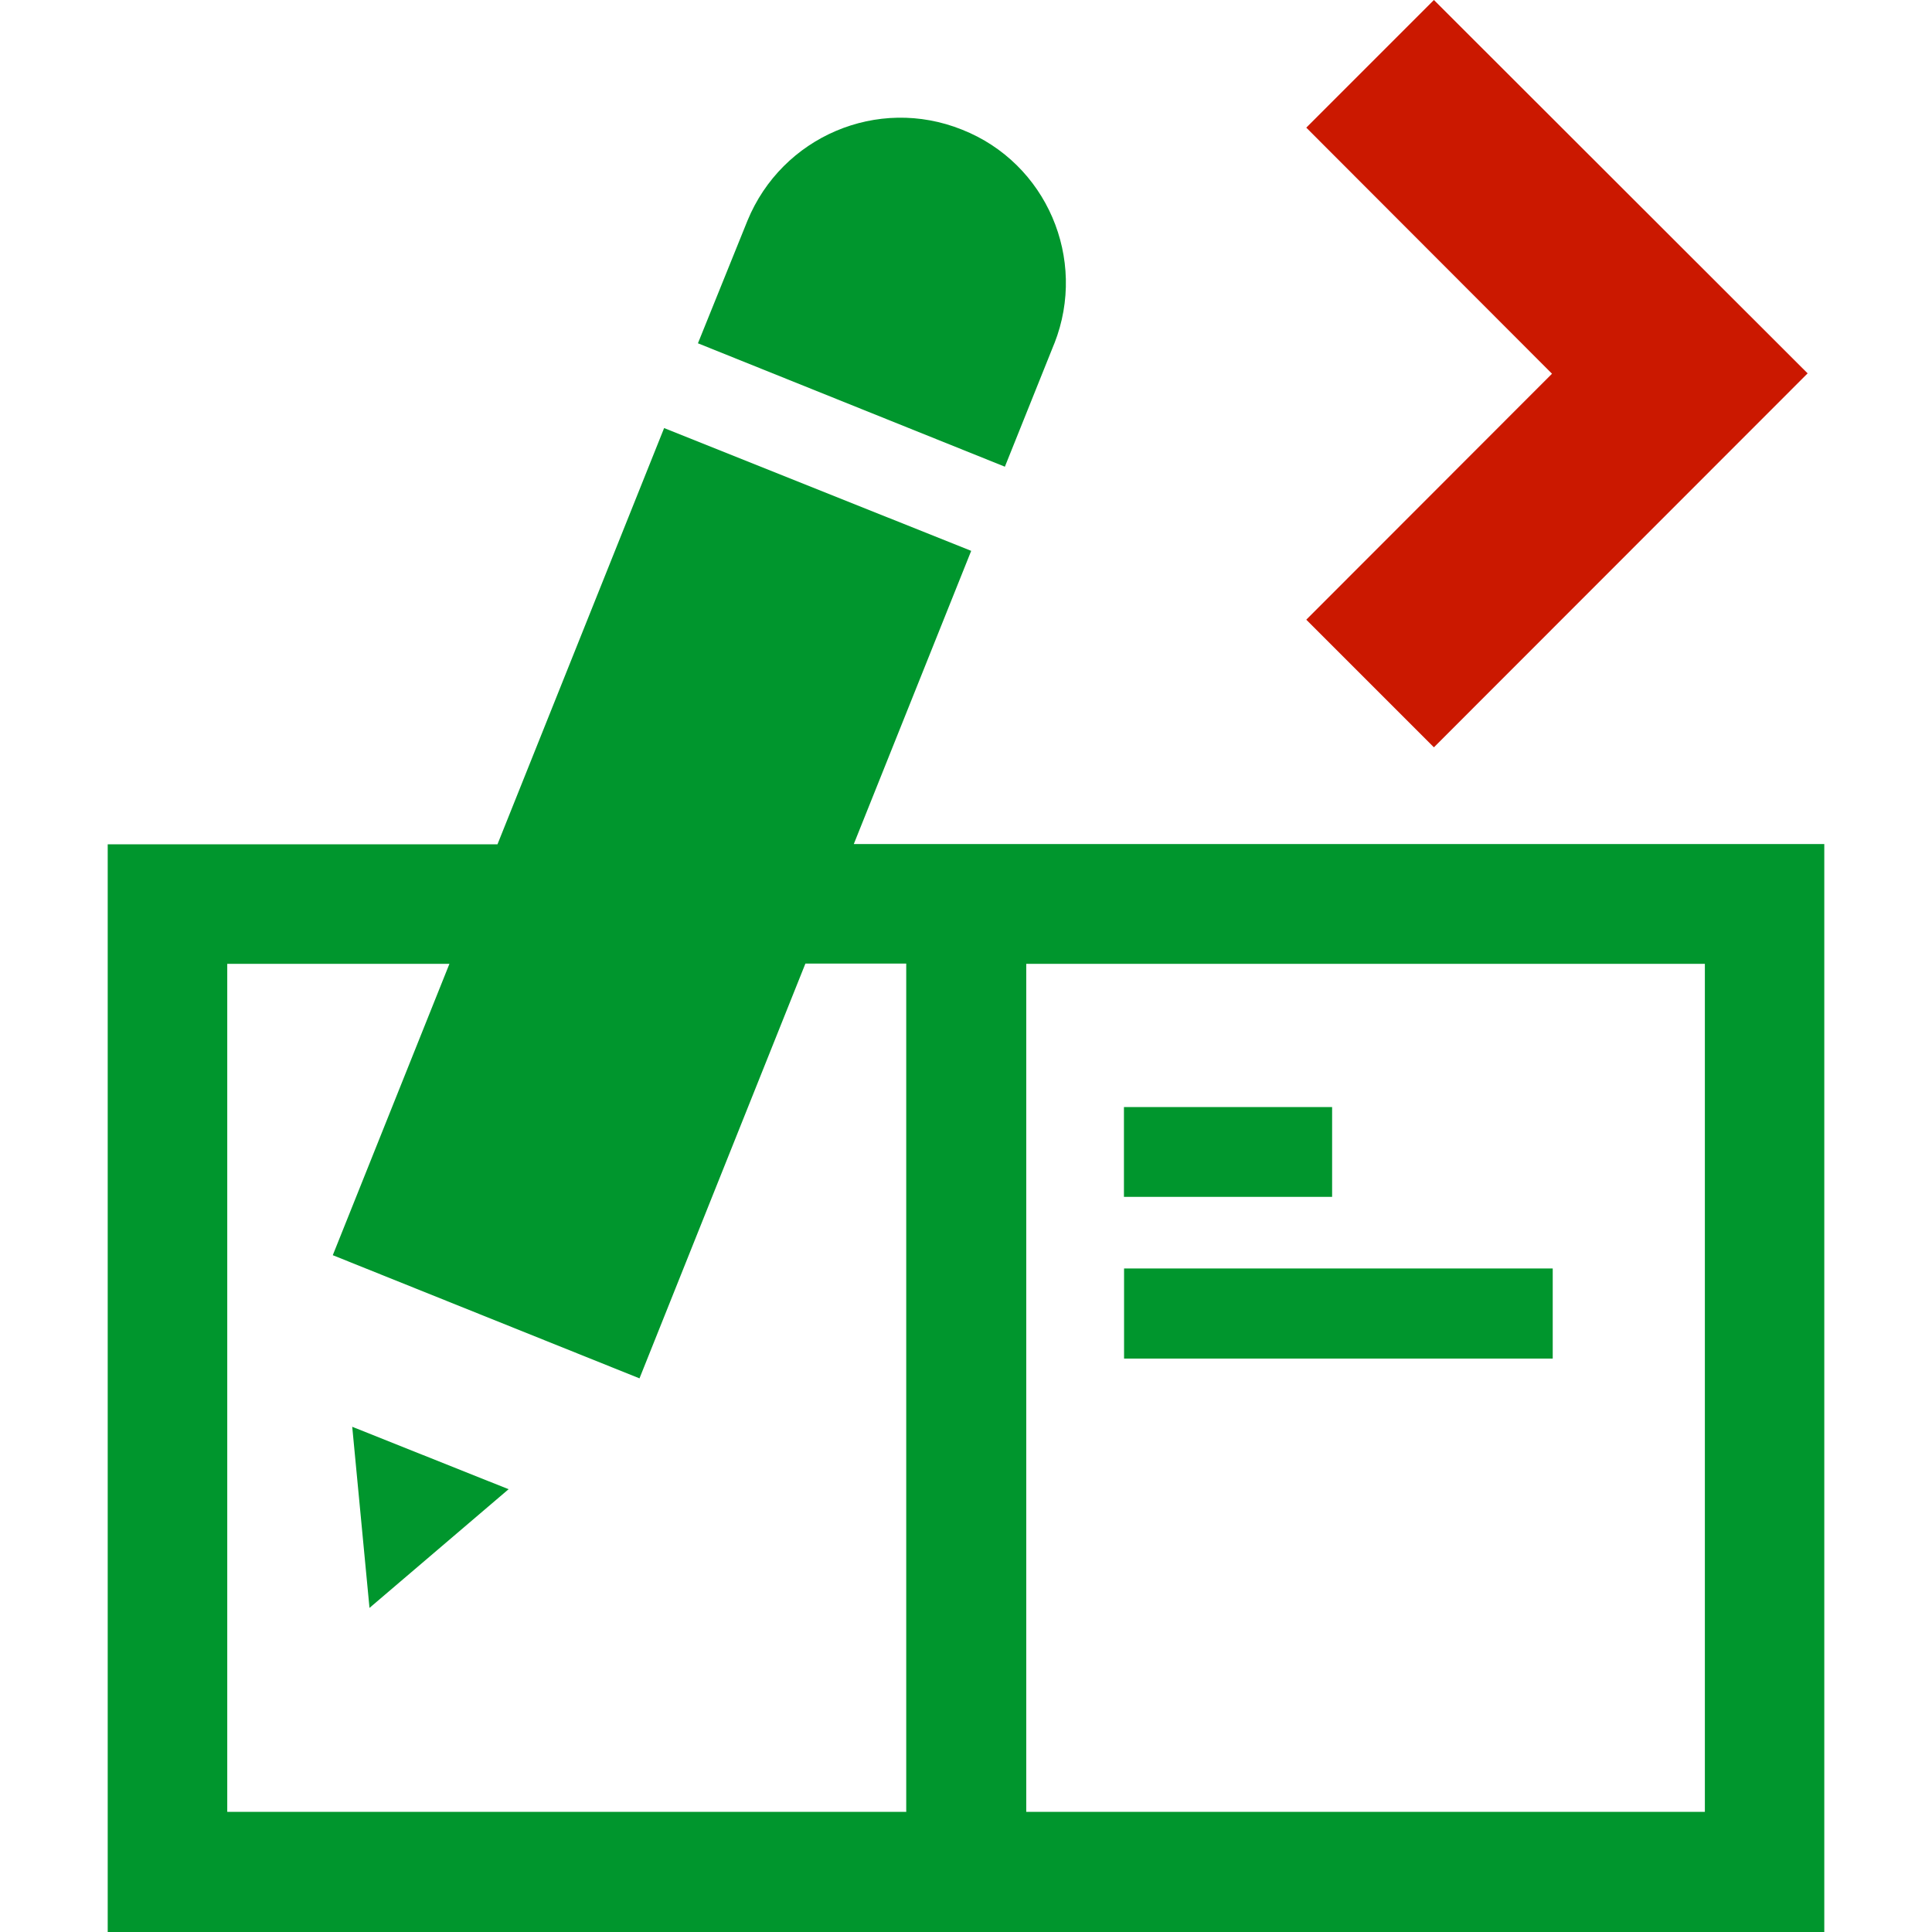 <svg width="16" height="16" xmlns="http://www.w3.org/2000/svg" viewBox="0 0 16 16" shape-rendering="geometricPrecision" fill="#00962d"><defs><mask id="a"><rect fill="#fff" width="100%" height="100%"/><path fill="#000" d="M11.875-1.414l-2.47 2.47 2.035 2.04L9.405 5.13l2.47 2.472 4.51-4.51z"/></mask></defs><path fill="#cb1800" d="M11.875 0l-1.057 1.057 2.035 2.038-2.035 2.037 1.057 1.057 3.095-3.097"/><path d="M11.03 9.168H9.308v.744h1.724v-.744zM7.07 6.992l.973-2.43L5.5 3.545 4.12 6.992H.892V16h14.216V6.99h-8.04zm.437 8.013H1.882V7.982h1.84l-.966 2.413 2.54 1.02L6.67 7.98h.835v7.023zm6.612 0h-5.62V7.982h5.62v7.023zm-1.26-4.5h-3.55v.746h3.55v-.744zM8.732 2.844c.275-.7-.065-1.493-.764-1.77-.7-.282-1.492.057-1.778.754L5.78 2.843l2.542 1.022.41-1.022zM3.06 13.316l1.152-.983-1.295-.517.143 1.5z" mask="url(#a)"/></svg>